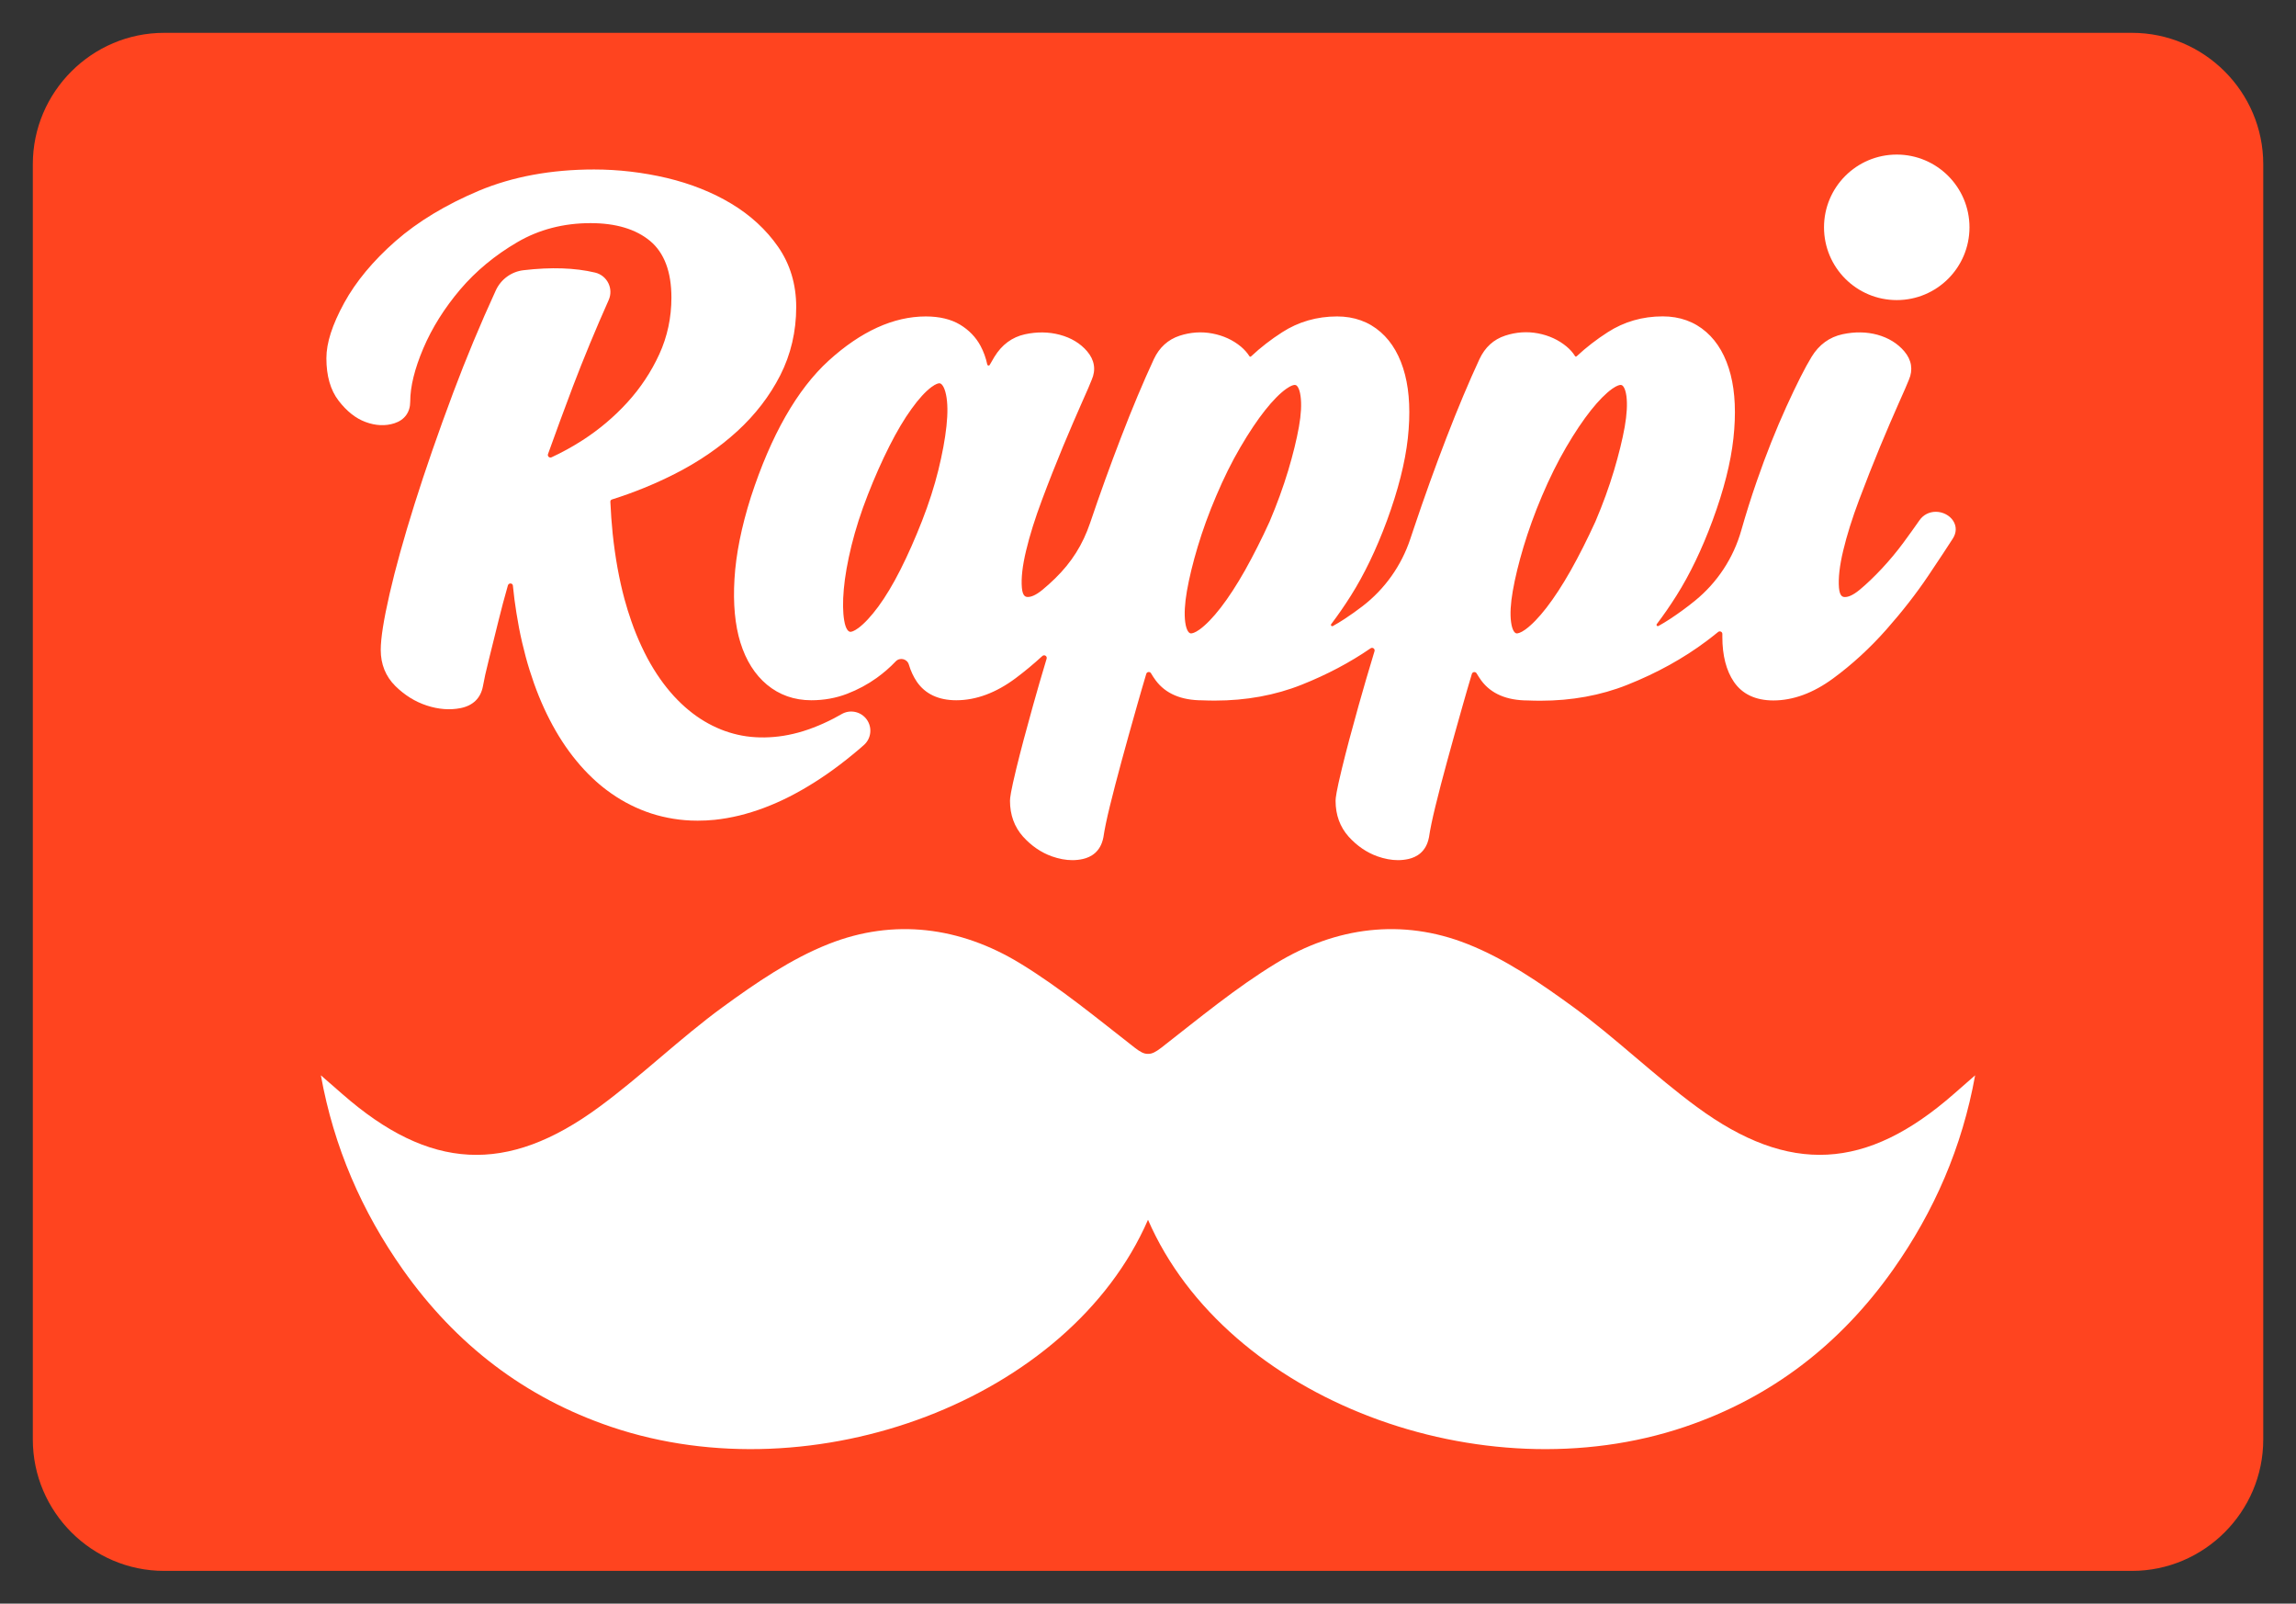 <?xml version="1.0" encoding="iso-8859-1"?>
<!-- Generator: Adobe Illustrator 21.0.0, SVG Export Plug-In . SVG Version: 6.00 Build 0)  -->
<svg version="1.1" id="Capa_1" xmlns="http://www.w3.org/2000/svg" xmlns:xlink="http://www.w3.org/1999/xlink" x="0px" y="0px"
	 viewBox="0 0 349.76 244.22" style="enable-background:new 0 0 349.76 244.22;" xml:space="preserve">
<rect x="0" y="0" width="349.76" height="244.22" fill="#333333" stroke="none"/>
<g>
	<path style="fill-rule:evenodd;clip-rule:evenodd;fill:#FF441F;" d="M25,5h299.77c11,0,20,9,20,20v194.23c0,11-9,20-20,20H25
		c-11,0-20-9-20-20V25C5,14,14,5,25,5L25,5z"/>
	<path style="fill:#FFFFFF;" d="M77.37,89.15c-0.53,1.85-1.01,3.65-1.43,5.37c-0.53,2.16-1.02,4.13-1.46,5.89
		c-0.44,1.73-0.74,3.11-0.92,4.13c-0.35,1.8-1.53,2.93-3.41,3.3c-1.62,0.32-3.36,0.19-5.15-0.4c-1.77-0.58-3.37-1.58-4.78-2.97
		C58.74,103,58,101.15,58,98.98c0-1.77,0.44-4.57,1.35-8.55c0.89-3.88,2.17-8.49,3.81-13.7c1.63-5.17,3.6-10.85,5.87-16.91
		c1.95-5.2,4.13-10.44,6.5-15.6c0.78-1.69,2.38-2.86,4.23-3.07c4.19-0.49,7.82-0.37,10.89,0.36c1.85,0.44,2.85,2.45,2.07,4.19
		c-1.98,4.44-3.81,8.86-5.45,13.16c-1.32,3.49-2.59,6.94-3.79,10.29c-0.12,0.33,0.22,0.64,0.54,0.49c1.6-0.74,3.17-1.6,4.71-2.59
		c2.52-1.62,4.82-3.56,6.83-5.76c2-2.19,3.65-4.67,4.88-7.36c1.22-2.66,1.84-5.56,1.84-8.61c0-3.92-1.09-6.82-3.23-8.61
		c-2.17-1.81-5.22-2.73-9.08-2.73c-4.11,0-7.86,0.97-11.16,2.9c-3.38,1.97-6.31,4.39-8.7,7.2c-2.4,2.83-4.3,5.85-5.63,8.98
		c-1.32,3.11-1.99,5.83-1.99,8.1c0,1.62-0.86,2.8-2.41,3.3c-1.36,0.44-2.87,0.38-4.41-0.2c-1.49-0.55-2.86-1.64-4.09-3.24
		c-1.24-1.61-1.86-3.78-1.86-6.46c0-2.34,0.89-5.1,2.71-8.43c1.78-3.25,4.41-6.41,7.81-9.4c3.4-2.98,7.69-5.57,12.75-7.7
		c5.1-2.13,10.99-3.22,17.51-3.22c3.71,0,7.44,0.44,11.06,1.29c3.66,0.87,6.97,2.19,9.85,3.92c2.91,1.75,5.31,3.96,7.11,6.55
		c1.84,2.64,2.77,5.73,2.77,9.19c0,3.73-0.82,7.22-2.43,10.39c-1.6,3.14-3.8,6-6.54,8.51c-2.72,2.49-5.93,4.69-9.57,6.53
		c-3,1.52-6.18,2.82-9.49,3.86c-0.21,0.07-0.29,0.17-0.28,0.39c0.07,1.65,0.19,3.27,0.35,4.84c0.19,1.8,0.44,3.56,0.74,5.22
		c0.3,1.64,0.65,3.23,1.06,4.74c0.32,1.17,0.67,2.31,1.05,3.38c0.24,0.69,0.49,1.36,0.75,1.99c0.52,1.27,1.09,2.49,1.69,3.62
		c0.6,1.11,1.24,2.16,1.92,3.13c0.66,0.94,1.37,1.83,2.11,2.64c0.72,0.78,1.48,1.51,2.26,2.15c0.76,0.63,1.57,1.2,2.39,1.69
		c0.8,0.48,1.64,0.89,2.49,1.24c0.84,0.34,1.72,0.61,2.59,0.81c0.88,0.2,1.79,0.33,2.7,0.38c0.92,0.06,1.87,0.04,2.82-0.04
		c0.97-0.08,1.95-0.24,2.93-0.47c1-0.23,2.03-0.55,3.04-0.94c1.04-0.39,2.1-0.87,3.14-1.41c0.4-0.21,0.8-0.43,1.2-0.66
		c1.3-0.75,2.95-0.39,3.83,0.83c0.87,1.22,0.68,2.9-0.45,3.89c-0.55,0.49-1.11,0.96-1.66,1.41c-1.33,1.1-2.67,2.11-3.98,3.02
		c-1.24,0.86-2.51,1.66-3.75,2.37c-0.63,0.36-1.28,0.71-1.94,1.05c-1.28,0.65-2.58,1.22-3.85,1.7c-1.27,0.48-2.55,0.87-3.8,1.18
		c-1.25,0.3-2.5,0.52-3.73,0.65c-0.87,0.09-1.75,0.13-2.6,0.13c-0.35,0-0.69-0.01-1.03-0.02c-1.18-0.05-2.36-0.19-3.5-0.42
		c-0.57-0.11-1.14-0.25-1.69-0.4c-0.54-0.15-1.09-0.33-1.64-0.53c-1.06-0.39-2.12-0.87-3.12-1.42c-0.99-0.54-1.96-1.17-2.89-1.87
		c-0.75-0.56-1.48-1.18-2.17-1.84c-0.84-0.79-1.65-1.66-2.42-2.6c-0.76-0.92-1.49-1.91-2.17-2.96c-0.68-1.04-1.32-2.15-1.91-3.3
		c-0.59-1.14-1.15-2.36-1.66-3.62c-0.5-1.24-0.97-2.56-1.4-3.93c-0.42-1.34-0.8-2.76-1.14-4.22c-0.34-1.46-0.63-2.97-0.87-4.5
		c-0.22-1.35-0.4-2.75-0.54-4.17C78.1,88.78,77.49,88.73,77.37,89.15L77.37,89.15z"/>
	<path style="fill:#FFFFFF;" d="M300.02,34.62c0,6.12-4.96,11.08-11.08,11.08c-6.12,0-11.08-4.96-11.08-11.08
		c0-6.12,4.96-11.08,11.08-11.08C295.05,23.54,300.02,28.5,300.02,34.62L300.02,34.62z"/>
	<path style="fill:#FFFFFF;" d="M297.54,79.32c-0.54-0.84-1.58-1.38-2.65-1.38c-1.02,0-1.93,0.48-2.5,1.31
		c-0.66,0.95-1.47,2.08-2.41,3.36c-1.03,1.4-2.15,2.74-3.32,3.99c-1.16,1.24-2.29,2.32-3.36,3.21c-1.11,0.92-1.82,1.11-2.23,1.11
		c-0.28,0-0.81,0-0.93-1.4c-0.12-1.46,0.09-3.36,0.64-5.65c0.56-2.35,1.38-4.96,2.43-7.75c1.07-2.84,2.14-5.56,3.18-8.07
		c1.09-2.61,2.02-4.78,2.85-6.64c0.83-1.85,1.35-3.05,1.55-3.57c0.66-1.52,0.42-3.02-0.7-4.34c-1.03-1.21-2.41-2.05-4.09-2.52
		c-1.65-0.45-3.44-0.48-5.31-0.08c-2,0.43-3.59,1.59-4.72,3.44c-1,1.63-2.29,4.19-3.85,7.61c-1.56,3.43-3.08,7.23-4.49,11.3
		c-0.86,2.47-1.65,4.98-2.37,7.51c-1.19,4.21-3.65,7.95-7.04,10.71c-1.21,0.99-2.49,1.92-3.81,2.79c-0.59,0.39-1.18,0.74-1.77,1.07
		c-0.19,0.1-0.38-0.12-0.25-0.29c1.02-1.35,2.03-2.8,3.01-4.36c2.02-3.2,3.87-7.04,5.48-11.4c1.71-4.62,2.78-8.83,3.18-12.52
		c0.41-3.74,0.27-7-0.42-9.69c-0.71-2.78-1.96-4.97-3.71-6.5c-1.81-1.59-4.05-2.39-6.64-2.39c-3.07,0-5.88,0.81-8.37,2.41
		c-1.7,1.09-3.28,2.31-4.71,3.64c-0.12,0.11-0.22,0.1-0.3-0.04c-0.32-0.51-0.74-0.98-1.28-1.43c-1.21-1-2.66-1.67-4.32-1.99
		c-1.67-0.32-3.36-0.2-5.01,0.34c-1.77,0.58-3.08,1.78-3.92,3.57c-1.6,3.44-3.29,7.46-5.02,11.94c-1.73,4.48-3.41,9.15-5,13.9
		c-0.18,0.53-0.35,1.06-0.53,1.58c-1.35,4.05-3.88,7.61-7.26,10.21c-0.89,0.69-1.82,1.34-2.76,1.96c-0.59,0.39-1.18,0.74-1.77,1.07
		c-0.19,0.1-0.38-0.12-0.25-0.29c1.02-1.35,2.03-2.8,3.01-4.36c2.02-3.2,3.87-7.04,5.48-11.4c1.7-4.62,2.77-8.83,3.18-12.52
		c0.41-3.74,0.27-7-0.42-9.69c-0.71-2.78-1.96-4.97-3.71-6.5c-1.81-1.59-4.05-2.39-6.64-2.39c-3.07,0-5.89,0.81-8.37,2.41
		c-1.7,1.09-3.28,2.31-4.71,3.65c-0.12,0.11-0.22,0.1-0.3-0.04c-0.32-0.5-0.75-0.98-1.28-1.43c-1.21-1-2.66-1.67-4.33-1.99
		c-1.67-0.32-3.36-0.2-5.01,0.34c-1.76,0.58-3.08,1.78-3.92,3.57c-1.6,3.45-3.29,7.46-5.01,11.94c-1.62,4.2-3.2,8.57-4.69,12.98
		c-1.13,3.33-2.82,6.01-5.34,8.47c-0.65,0.63-1.29,1.21-1.9,1.71c-1.11,0.92-1.82,1.11-2.23,1.11c-0.28,0-0.81,0-0.93-1.4
		c-0.13-1.46,0.09-3.36,0.64-5.65c0.56-2.35,1.38-4.95,2.43-7.75c1.05-2.81,2.13-5.53,3.18-8.07c1.07-2.56,2.03-4.79,2.85-6.64
		c0.84-1.88,1.35-3.05,1.54-3.57c0.67-1.52,0.42-3.02-0.7-4.33c-1.03-1.21-2.44-2.06-4.17-2.52c-1.69-0.45-3.49-0.47-5.31-0.07
		c-1.96,0.43-3.52,1.59-4.65,3.44c-0.23,0.37-0.46,0.77-0.71,1.22c-0.09,0.16-0.33,0.12-0.37-0.05c-0.21-1.01-0.56-1.97-1.03-2.85
		c-0.71-1.32-1.76-2.41-3.12-3.23c-1.38-0.83-3.14-1.25-5.22-1.25c-4.9,0-9.87,2.26-14.78,6.72c-4.81,4.38-8.8,11.37-11.86,20.78
		c-1.44,4.54-2.28,8.73-2.5,12.47c-0.23,3.78,0.08,7.04,0.9,9.69c0.85,2.73,2.21,4.89,4.05,6.42c1.89,1.57,4.16,2.37,6.76,2.37
		c1.92,0,3.75-0.33,5.44-0.98c1.64-0.63,3.16-1.45,4.51-2.42c1.04-0.75,2.02-1.59,2.9-2.52c0.63-0.66,1.74-0.39,2,0.48
		c0.29,0.98,0.7,1.85,1.21,2.61c1.28,1.87,3.31,2.83,6.02,2.83c3.01,0,6.05-1.13,9.04-3.36c1.39-1.04,2.75-2.17,4.07-3.38
		c0.3-0.27,0.76,0.02,0.65,0.41c-0.77,2.56-1.46,4.93-2.08,7.16c-1.05,3.74-1.9,6.96-2.54,9.58c-0.85,3.51-0.96,4.46-0.96,4.9
		c0,2.15,0.67,3.98,1.98,5.45c1.27,1.41,2.75,2.42,4.39,3.01c1.08,0.38,2.13,0.58,3.13,0.58c0.55,0,1.1-0.06,1.62-0.18
		c1.18-0.27,2.67-1.05,3.1-3.27l0.01-0.04c0.17-1.17,0.5-2.76,0.98-4.72c0.5-2.03,1.1-4.35,1.79-6.88c0.68-2.52,1.47-5.32,2.39-8.57
		c0.43-1.5,0.88-3.08,1.37-4.71c0.1-0.33,0.55-0.39,0.72-0.09c0.22,0.37,0.46,0.74,0.72,1.09c1.5,2.01,3.88,3.03,7.1,3.03
		c0.64,0.03,1.29,0.04,1.93,0.04h0c4.73,0,9.17-0.81,13.19-2.41c3.85-1.53,7.37-3.39,10.51-5.55c0.31-0.21,0.71,0.08,0.6,0.44
		c-0.9,2.97-1.72,5.75-2.43,8.3c-1.06,3.77-1.91,6.99-2.54,9.58c-0.85,3.51-0.96,4.46-0.96,4.9c0,2.15,0.67,3.98,1.98,5.45
		c1.27,1.41,2.75,2.42,4.39,3.01c1.08,0.38,2.13,0.58,3.13,0.58c0.55,0,1.1-0.06,1.62-0.18c1.18-0.27,2.67-1.05,3.1-3.27l0.01-0.04
		c0.17-1.17,0.5-2.76,0.98-4.72c0.49-2.03,1.1-4.34,1.79-6.87c0.69-2.53,1.47-5.33,2.39-8.57c0.43-1.51,0.88-3.08,1.37-4.71
		c0.1-0.33,0.55-0.39,0.72-0.09c0.22,0.37,0.46,0.74,0.72,1.1c1.49,2.01,3.88,3.03,7.1,3.03c0.65,0.03,1.29,0.04,1.93,0.04l0,0
		c4.73,0,9.17-0.81,13.19-2.41c4.51-1.79,8.58-4.04,12.11-6.69c0.6-0.45,1.18-0.91,1.75-1.37c0.26-0.21,0.65-0.02,0.64,0.31
		c0,0.15,0,0.3,0,0.45c0,2.82,0.59,5.12,1.76,6.84c1.28,1.87,3.31,2.83,6.02,2.83c3,0,6.07-1.13,9.09-3.35
		c2.88-2.11,5.6-4.61,8.09-7.42c2.45-2.77,4.6-5.53,6.4-8.21c1.82-2.71,3.04-4.56,3.74-5.66C298.06,81.13,298.07,80.15,297.54,79.32
		L297.54,79.32z M144.18,64.89L144.18,64.89c-0.21,1.98-0.63,4.24-1.24,6.72c-0.61,2.47-1.45,5.08-2.49,7.74
		c-1.04,2.65-2.14,5.15-3.29,7.42c-1.12,2.22-2.26,4.11-3.37,5.62c-1.09,1.47-2.11,2.57-3.04,3.26c-0.69,0.51-1.07,0.57-1.2,0.57
		c-0.06,0-0.11-0.01-0.17-0.04c-0.13-0.05-0.56-0.34-0.78-1.7c-0.21-1.24-0.23-2.83-0.06-4.75c0.17-1.94,0.57-4.18,1.17-6.64
		c0.61-2.46,1.44-5.07,2.49-7.74c1.05-2.69,2.16-5.18,3.29-7.42c1.12-2.21,2.25-4.13,3.38-5.68c1.08-1.5,2.1-2.62,3.03-3.31
		c0.69-0.51,1.07-0.57,1.2-0.57c0.06,0,0.11,0.01,0.16,0.03c0.13,0.06,0.58,0.36,0.86,1.73C144.37,61.35,144.39,62.95,144.18,64.89
		L144.18,64.89z M197.87,65.01L197.87,65.01c-0.35,1.95-0.9,4.2-1.64,6.67c-0.75,2.49-1.7,5.1-2.82,7.74
		c-1.22,2.68-2.49,5.18-3.75,7.43c-1.26,2.23-2.51,4.15-3.71,5.7c-1.17,1.51-2.26,2.63-3.23,3.33c-0.73,0.52-1.14,0.58-1.28,0.58
		c-0.07,0-0.12-0.01-0.18-0.04c-0.12-0.05-0.53-0.34-0.71-1.67c-0.16-1.21-0.08-2.81,0.26-4.76c0.35-1.99,0.9-4.26,1.64-6.73
		c0.74-2.46,1.68-5.08,2.83-7.76c1.13-2.67,2.36-5.16,3.67-7.39c1.31-2.24,2.58-4.14,3.77-5.64c1.17-1.47,2.26-2.58,3.24-3.27
		c0.73-0.52,1.14-0.58,1.28-0.58c0.06,0,0.12,0.01,0.17,0.03c0.12,0.05,0.53,0.34,0.71,1.67C198.29,61.53,198.21,63.11,197.87,65.01
		L197.87,65.01z M247.5,65.01L247.5,65.01c-0.35,1.95-0.9,4.19-1.64,6.67c-0.74,2.48-1.69,5.09-2.82,7.74
		c-1.22,2.67-2.48,5.17-3.75,7.43c-1.26,2.23-2.51,4.15-3.71,5.7c-1.17,1.51-2.26,2.63-3.23,3.33c-0.73,0.52-1.14,0.58-1.28,0.58
		c-0.06,0-0.12-0.01-0.17-0.04c-0.12-0.05-0.53-0.34-0.71-1.67c-0.17-1.22-0.08-2.82,0.26-4.76c0.35-2,0.9-4.26,1.64-6.73
		c0.74-2.46,1.68-5.08,2.82-7.76c1.13-2.66,2.36-5.15,3.67-7.39c1.31-2.24,2.58-4.13,3.78-5.64c1.17-1.47,2.26-2.57,3.24-3.27
		c0.74-0.52,1.14-0.58,1.28-0.58c0.06,0,0.12,0.01,0.17,0.03c0.12,0.05,0.53,0.34,0.71,1.67C247.92,61.54,247.83,63.12,247.5,65.01
		L247.5,65.01z"/>
	<path style="fill:#FFFFFF;" d="M297.61,166.62c-13.26,11.61-25.02,12.33-39.14,1.94c-6.49-4.77-12.31-10.46-18.82-15.21
		c-5.04-3.67-10.36-7.32-16.11-9.59c-9.95-3.94-20.04-2.6-29.12,2.92c-6.17,3.75-11.79,8.42-17.52,12.88
		c-0.81,0.62-1.41,0.96-2.02,0.93c-0.61,0.03-1.21-0.31-2.01-0.93c-5.72-4.45-11.35-9.13-17.52-12.88
		c-9.08-5.52-19.17-6.86-29.12-2.92c-5.75,2.27-11.07,5.92-16.11,9.59c-6.51,4.75-12.33,10.44-18.82,15.21
		c-14.12,10.4-25.88,9.67-39.14-1.94c-1.09-0.96-2.18-1.91-3.28-2.86c1.97,10.92,6.23,20.72,12.51,29.61
		c8.02,11.34,18.53,19.47,31.73,23.93c30.85,10.43,69.82-4.11,81.76-31.54c11.94,27.44,50.91,41.97,81.76,31.54
		c13.2-4.46,23.71-12.59,31.73-23.93c6.28-8.89,10.54-18.68,12.51-29.61C299.79,164.71,298.7,165.66,297.61,166.62L297.61,166.62z"
		/>
</g>
</svg>
